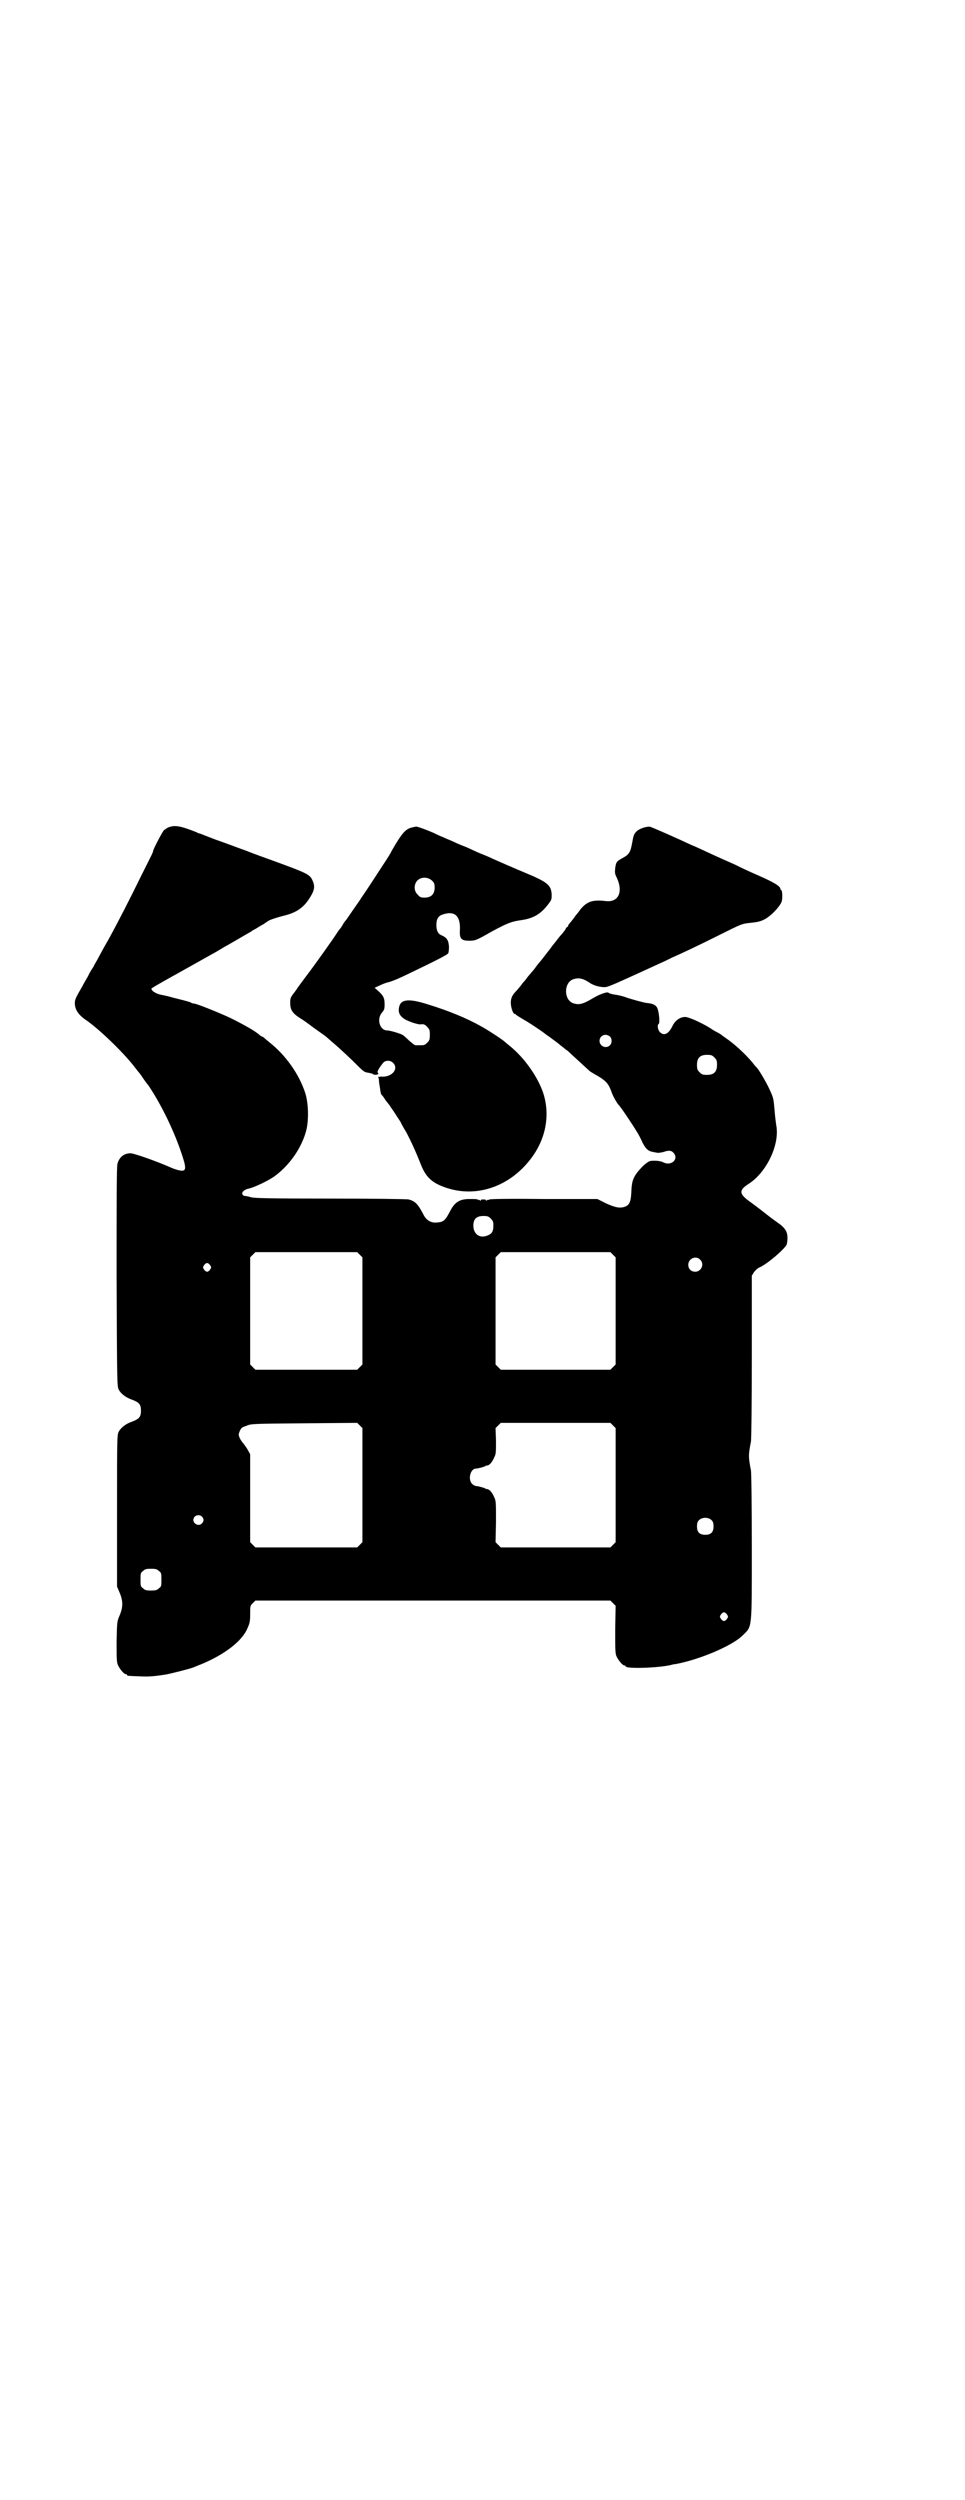 <?xml version="1.0" standalone="no"?>
<!DOCTYPE svg PUBLIC "-//W3C//DTD SVG 20010904//EN"
 "http://www.w3.org/TR/2001/REC-SVG-20010904/DTD/svg10.dtd">
<svg version="1.0" xmlns="http://www.w3.org/2000/svg"
 width="1109pt" height="2870pt" viewBox="0 0 1109 2870"
 preserveAspectRatio="xMidYMid meet">
<g transform="translate(0,2870) scale(0.5,-0.5)"
fill="#000000" stroke="none">
<path d="M389 3841 c-4 -1 -9 -5 -12 -7 -4 -4 -25 -44 -25 -48 0 -1 -2 -6 -4
-10 -2 -4 -13 -26 -25 -50 -24 -49 -50 -100 -73 -142 -15 -26 -19 -34 -26 -47
-4 -7 -8 -14 -8 -14 0 -1 -2 -4 -4 -7 -2 -3 -7 -11 -10 -18 -4 -7 -10 -17 -13
-23 -15 -26 -17 -30 -17 -38 0 -14 7 -26 24 -38 29 -19 87 -75 111 -106 3 -4
8 -10 11 -14 3 -3 7 -9 9 -12 2 -3 8 -12 14 -19 27 -40 55 -96 73 -147 14 -40
15 -49 4 -49 -5 0 -16 3 -27 8 -32 14 -83 32 -91 32 -15 0 -26 -9 -30 -24 -2
-5 -2 -88 -2 -259 1 -244 1 -252 5 -260 5 -9 16 -18 31 -23 16 -6 20 -11 20
-25 0 -14 -4 -19 -20 -25 -15 -5 -26 -14 -31 -23 -4 -8 -4 -14 -4 -182 l0
-174 6 -14 c8 -19 8 -33 0 -52 -6 -14 -6 -14 -7 -60 0 -38 0 -47 3 -54 4 -9
14 -21 18 -21 2 0 3 -1 3 -2 0 -2 2 -2 29 -3 22 -1 33 0 59 4 12 2 55 13 63
16 3 1 12 5 20 8 53 22 94 53 106 83 5 11 6 16 6 32 0 19 0 19 6 25 l6 6 408
0 408 0 6 -6 6 -6 -1 -54 c0 -46 0 -55 3 -62 4 -9 14 -21 18 -21 2 0 3 -1 3
-2 0 -6 73 -4 104 3 3 1 7 2 10 2 55 10 131 42 155 66 22 22 21 9 21 203 0 98
-1 170 -2 176 -6 31 -6 35 0 66 1 6 2 85 2 196 l0 185 5 8 c3 4 9 10 13 11 19
9 55 40 62 52 1 3 2 10 2 16 0 13 -5 21 -16 30 -4 3 -20 14 -35 26 -15 12 -34
26 -41 31 -19 15 -19 23 3 37 42 27 72 92 63 135 -1 7 -3 23 -4 37 -2 22 -2
25 -11 44 -7 16 -25 46 -29 50 -1 1 -6 6 -11 13 -17 20 -41 42 -60 55 -4 3 -9
6 -11 8 -1 1 -6 4 -10 6 -4 2 -11 6 -15 9 -19 12 -50 26 -58 26 -12 0 -23 -8
-29 -20 -9 -19 -20 -25 -30 -14 -4 5 -6 16 -2 18 3 2 1 26 -3 36 -3 7 -10 11
-24 12 -8 1 -37 9 -48 13 -5 2 -16 5 -24 6 -8 1 -15 3 -17 5 -3 2 -21 -4 -37
-14 -22 -13 -31 -15 -45 -10 -20 9 -20 45 0 54 13 5 24 3 40 -8 10 -7 29 -11
38 -9 9 2 31 12 127 56 7 3 17 8 23 11 27 12 59 27 105 50 56 28 56 28 75 30
18 2 23 3 33 8 10 5 27 20 36 34 4 6 5 10 5 20 0 7 -1 13 -2 13 -1 0 -2 1 -2
2 0 7 -13 15 -49 31 -21 9 -42 19 -48 22 -5 3 -29 13 -53 24 -24 11 -47 22
-53 24 -34 16 -95 43 -98 43 -10 0 -24 -5 -30 -11 -6 -6 -7 -9 -10 -26 -4 -22
-7 -27 -22 -35 -14 -8 -15 -9 -17 -23 -1 -10 -1 -13 3 -21 16 -33 5 -58 -24
-55 -31 4 -44 -1 -59 -19 -4 -6 -9 -12 -11 -14 -1 -2 -5 -7 -8 -11 -3 -4 -7
-8 -7 -9 -1 0 -2 -2 -2 -3 0 -2 -1 -3 -2 -3 0 0 -3 -2 -4 -5 -2 -4 -6 -8 -8
-11 -3 -3 -8 -9 -11 -13 -3 -4 -6 -8 -7 -9 -1 -1 -5 -6 -10 -13 -10 -13 -14
-18 -17 -22 -3 -4 -12 -14 -16 -20 -2 -3 -6 -8 -9 -11 -2 -3 -7 -8 -10 -12 -3
-4 -5 -7 -6 -8 -1 -1 -5 -5 -9 -11 -4 -5 -10 -12 -12 -14 -8 -8 -11 -16 -11
-25 0 -11 5 -26 9 -26 1 0 3 -1 3 -2 1 -1 12 -8 26 -16 13 -8 26 -17 29 -19 3
-2 10 -7 15 -11 6 -4 14 -10 18 -13 4 -3 11 -8 14 -11 4 -3 8 -6 9 -7 1 -1 5
-4 8 -6 4 -4 36 -33 50 -46 1 -1 9 -6 18 -11 19 -11 25 -18 31 -33 4 -13 13
-28 17 -33 5 -4 36 -51 43 -63 4 -6 10 -18 13 -25 8 -15 13 -19 24 -21 5 -1
10 -2 12 -2 2 0 8 1 12 2 11 4 18 4 23 -2 13 -14 -5 -31 -23 -22 -7 4 -23 5
-32 3 -4 -2 -11 -7 -16 -12 -22 -23 -25 -32 -26 -60 -1 -20 -4 -28 -13 -32
-12 -5 -23 -3 -45 7 l-20 10 -123 0 c-87 1 -123 0 -125 -1 -2 -1 -3 -2 -3 -1
0 1 -2 0 -3 -1 -3 -2 -3 -2 -2 0 1 1 -1 2 -6 2 -5 0 -7 -1 -6 -2 1 -2 1 -2 -2
0 -1 1 -3 2 -3 1 0 -1 -1 -1 -2 1 -2 1 -10 1 -19 1 -22 0 -33 -7 -43 -25 -13
-25 -16 -28 -33 -29 -12 -1 -22 5 -28 15 -14 27 -20 34 -36 38 -3 1 -84 2
-179 2 -146 0 -175 1 -183 3 -6 2 -12 3 -14 3 -3 0 -5 2 -6 4 -2 5 5 11 15 13
13 3 45 18 60 29 35 26 62 66 72 105 6 24 5 64 -3 87 -14 42 -44 85 -82 115
-5 4 -11 9 -13 11 -1 1 -3 2 -4 2 -1 0 -3 2 -6 4 -8 8 -37 24 -65 38 -30 14
-80 34 -86 34 -3 0 -5 1 -6 2 -1 1 -12 4 -24 7 -12 3 -24 6 -27 7 -3 1 -9 2
-13 3 -14 2 -27 9 -27 15 0 1 15 10 71 41 43 24 57 32 66 37 13 7 21 12 31 18
8 4 50 29 61 35 2 2 6 4 8 5 2 1 7 4 10 6 3 2 9 5 12 7 3 2 7 5 9 6 3 3 22 9
42 14 22 6 38 16 51 35 14 21 16 30 9 45 -6 13 -11 16 -91 45 -14 5 -42 15
-62 23 -20 7 -51 19 -69 25 -18 7 -34 13 -36 14 -2 0 -3 1 -4 1 -1 0 -2 1 -4
2 -35 14 -49 17 -63 12z m1013 -481 c5 -5 5 -15 0 -20 -9 -9 -24 -2 -24 10 0
8 6 14 14 14 3 0 8 -2 10 -4z m240 -48 c5 -5 6 -7 6 -17 0 -16 -7 -23 -23 -23
-10 0 -12 1 -17 6 -5 5 -6 7 -6 17 0 16 7 23 23 23 10 0 12 -1 17 -6z m-514
-370 c5 -5 6 -7 6 -16 0 -13 -3 -19 -14 -23 -17 -7 -32 3 -32 23 0 15 7 22 23
22 10 0 12 -1 17 -6z m-301 -83 l6 -6 0 -123 0 -123 -6 -6 -6 -6 -117 0 -117
0 -6 6 -6 6 0 123 0 123 6 6 6 6 117 0 117 0 6 -6z m582 0 l6 -6 0 -123 0
-123 -6 -6 -6 -6 -126 0 -126 0 -6 6 -6 6 0 123 0 123 6 6 6 6 126 0 126 0 6
-6z m200 -11 c11 -10 3 -28 -11 -28 -9 0 -16 6 -16 16 0 14 17 22 27 12z
m-1126 -13 c3 -5 3 -5 0 -10 -2 -3 -5 -5 -7 -5 -2 0 -5 2 -7 5 -3 5 -3 5 0 10
2 3 5 5 7 5 2 0 5 -2 7 -5z m350 -505 l0 -131 -6 -6 -6 -6 -117 0 -117 0 -6 6
-6 6 0 101 0 101 -5 9 c-2 4 -7 11 -10 15 -3 3 -7 9 -9 13 -3 8 -3 8 0 16 3 7
5 9 15 12 11 5 12 5 133 6 l122 1 6 -6 6 -6 0 -131z m576 137 l6 -6 0 -131 0
-131 -6 -6 -6 -6 -126 0 -126 0 -6 6 -6 6 1 47 c0 44 0 48 -4 56 -5 12 -11 18
-16 19 -2 0 -4 0 -4 1 0 1 -17 6 -22 6 -2 0 -6 2 -9 5 -10 10 -4 35 9 35 5 0
22 5 22 6 0 1 2 1 4 1 5 1 11 7 16 19 4 7 4 12 4 38 l-1 29 6 6 6 6 126 0 126
0 6 -6z m-945 -209 c5 -5 5 -11 0 -16 -10 -10 -27 5 -16 16 4 4 12 4 16 0z
m1172 -9 c3 -3 4 -7 4 -14 0 -13 -6 -19 -19 -19 -13 0 -19 6 -19 19 0 7 1 11
4 14 7 8 23 8 30 0z m-1271 -116 c6 -4 6 -6 6 -20 0 -14 0 -16 -6 -20 -4 -4
-7 -5 -18 -5 -11 0 -14 1 -18 5 -6 4 -6 6 -6 20 0 14 0 16 6 20 4 4 7 5 18 5
11 0 14 -1 18 -5z m1306 -100 c3 -5 3 -5 0 -10 -2 -3 -5 -5 -7 -5 -2 0 -5 2
-7 5 -3 5 -3 5 0 10 2 3 5 5 7 5 2 0 5 -2 7 -5z"/>
<path d="M947 3840 c-15 -3 -24 -14 -47 -54 -2 -5 -11 -19 -19 -31 -8 -12 -22
-34 -32 -49 -10 -15 -18 -27 -19 -28 0 -1 -8 -12 -17 -25 -9 -13 -17 -25 -18
-26 -2 -2 -5 -6 -7 -10 -3 -5 -5 -8 -6 -9 -1 -1 -5 -6 -8 -11 -9 -14 -48 -69
-70 -98 -9 -12 -18 -24 -20 -27 -1 -2 -6 -9 -10 -14 -6 -8 -7 -10 -7 -21 0
-15 5 -23 20 -33 16 -10 15 -10 37 -26 10 -7 21 -15 24 -17 2 -2 6 -5 8 -7 21
-18 31 -27 54 -49 25 -25 27 -27 36 -28 5 -1 10 -2 11 -3 2 -3 13 -2 13 1 -1
1 -2 2 -2 3 -2 1 6 14 13 22 5 6 17 6 23 -1 13 -14 -4 -33 -28 -31 -5 0 -8 -1
-7 -1 1 -1 2 -5 2 -8 0 -3 1 -10 2 -15 1 -5 1 -10 2 -12 0 -2 1 -4 2 -6 2 -1
6 -7 9 -12 4 -5 7 -9 8 -10 1 -1 5 -8 11 -16 5 -8 11 -17 13 -20 2 -3 4 -6 4
-7 0 0 5 -10 12 -21 11 -21 22 -45 33 -73 12 -31 27 -44 61 -55 69 -22 143 4
191 66 35 45 46 100 30 151 -12 37 -43 82 -78 110 -5 4 -11 9 -12 10 -4 4 -42
29 -56 36 -30 17 -74 35 -120 49 -44 14 -63 12 -66 -8 -2 -11 2 -19 13 -26 8
-5 31 -13 37 -12 6 1 10 0 15 -6 5 -5 6 -7 6 -18 0 -11 -1 -13 -6 -18 -6 -6
-7 -6 -18 -6 -3 0 -7 0 -9 0 -2 0 -8 5 -15 11 -6 6 -13 12 -15 13 -8 4 -29 10
-35 10 -17 0 -25 26 -12 41 5 6 6 8 6 19 0 15 -3 20 -15 31 l-8 7 11 5 c6 3
16 7 22 8 12 4 18 6 53 23 50 24 82 40 83 43 1 1 2 8 2 15 -1 15 -5 21 -16 26
-9 3 -13 11 -13 24 0 15 5 22 17 25 26 8 39 -5 37 -38 -1 -19 4 -23 22 -23 13
0 16 1 51 21 37 20 46 23 66 26 30 4 47 14 65 38 7 9 7 11 7 21 -1 20 -9 27
-42 42 -55 23 -86 37 -93 40 -4 2 -15 7 -23 10 -8 3 -19 8 -23 10 -4 2 -15 7
-23 10 -8 3 -19 8 -23 10 -4 2 -15 6 -23 10 -8 3 -16 7 -18 8 -10 5 -39 16
-43 16 -2 0 -7 -1 -10 -2z m46 -122 c5 -5 6 -7 6 -16 0 -15 -8 -23 -23 -23 -9
0 -11 1 -16 7 -9 8 -9 23 -1 32 9 9 24 9 34 0z"/>
</g>
</svg>
